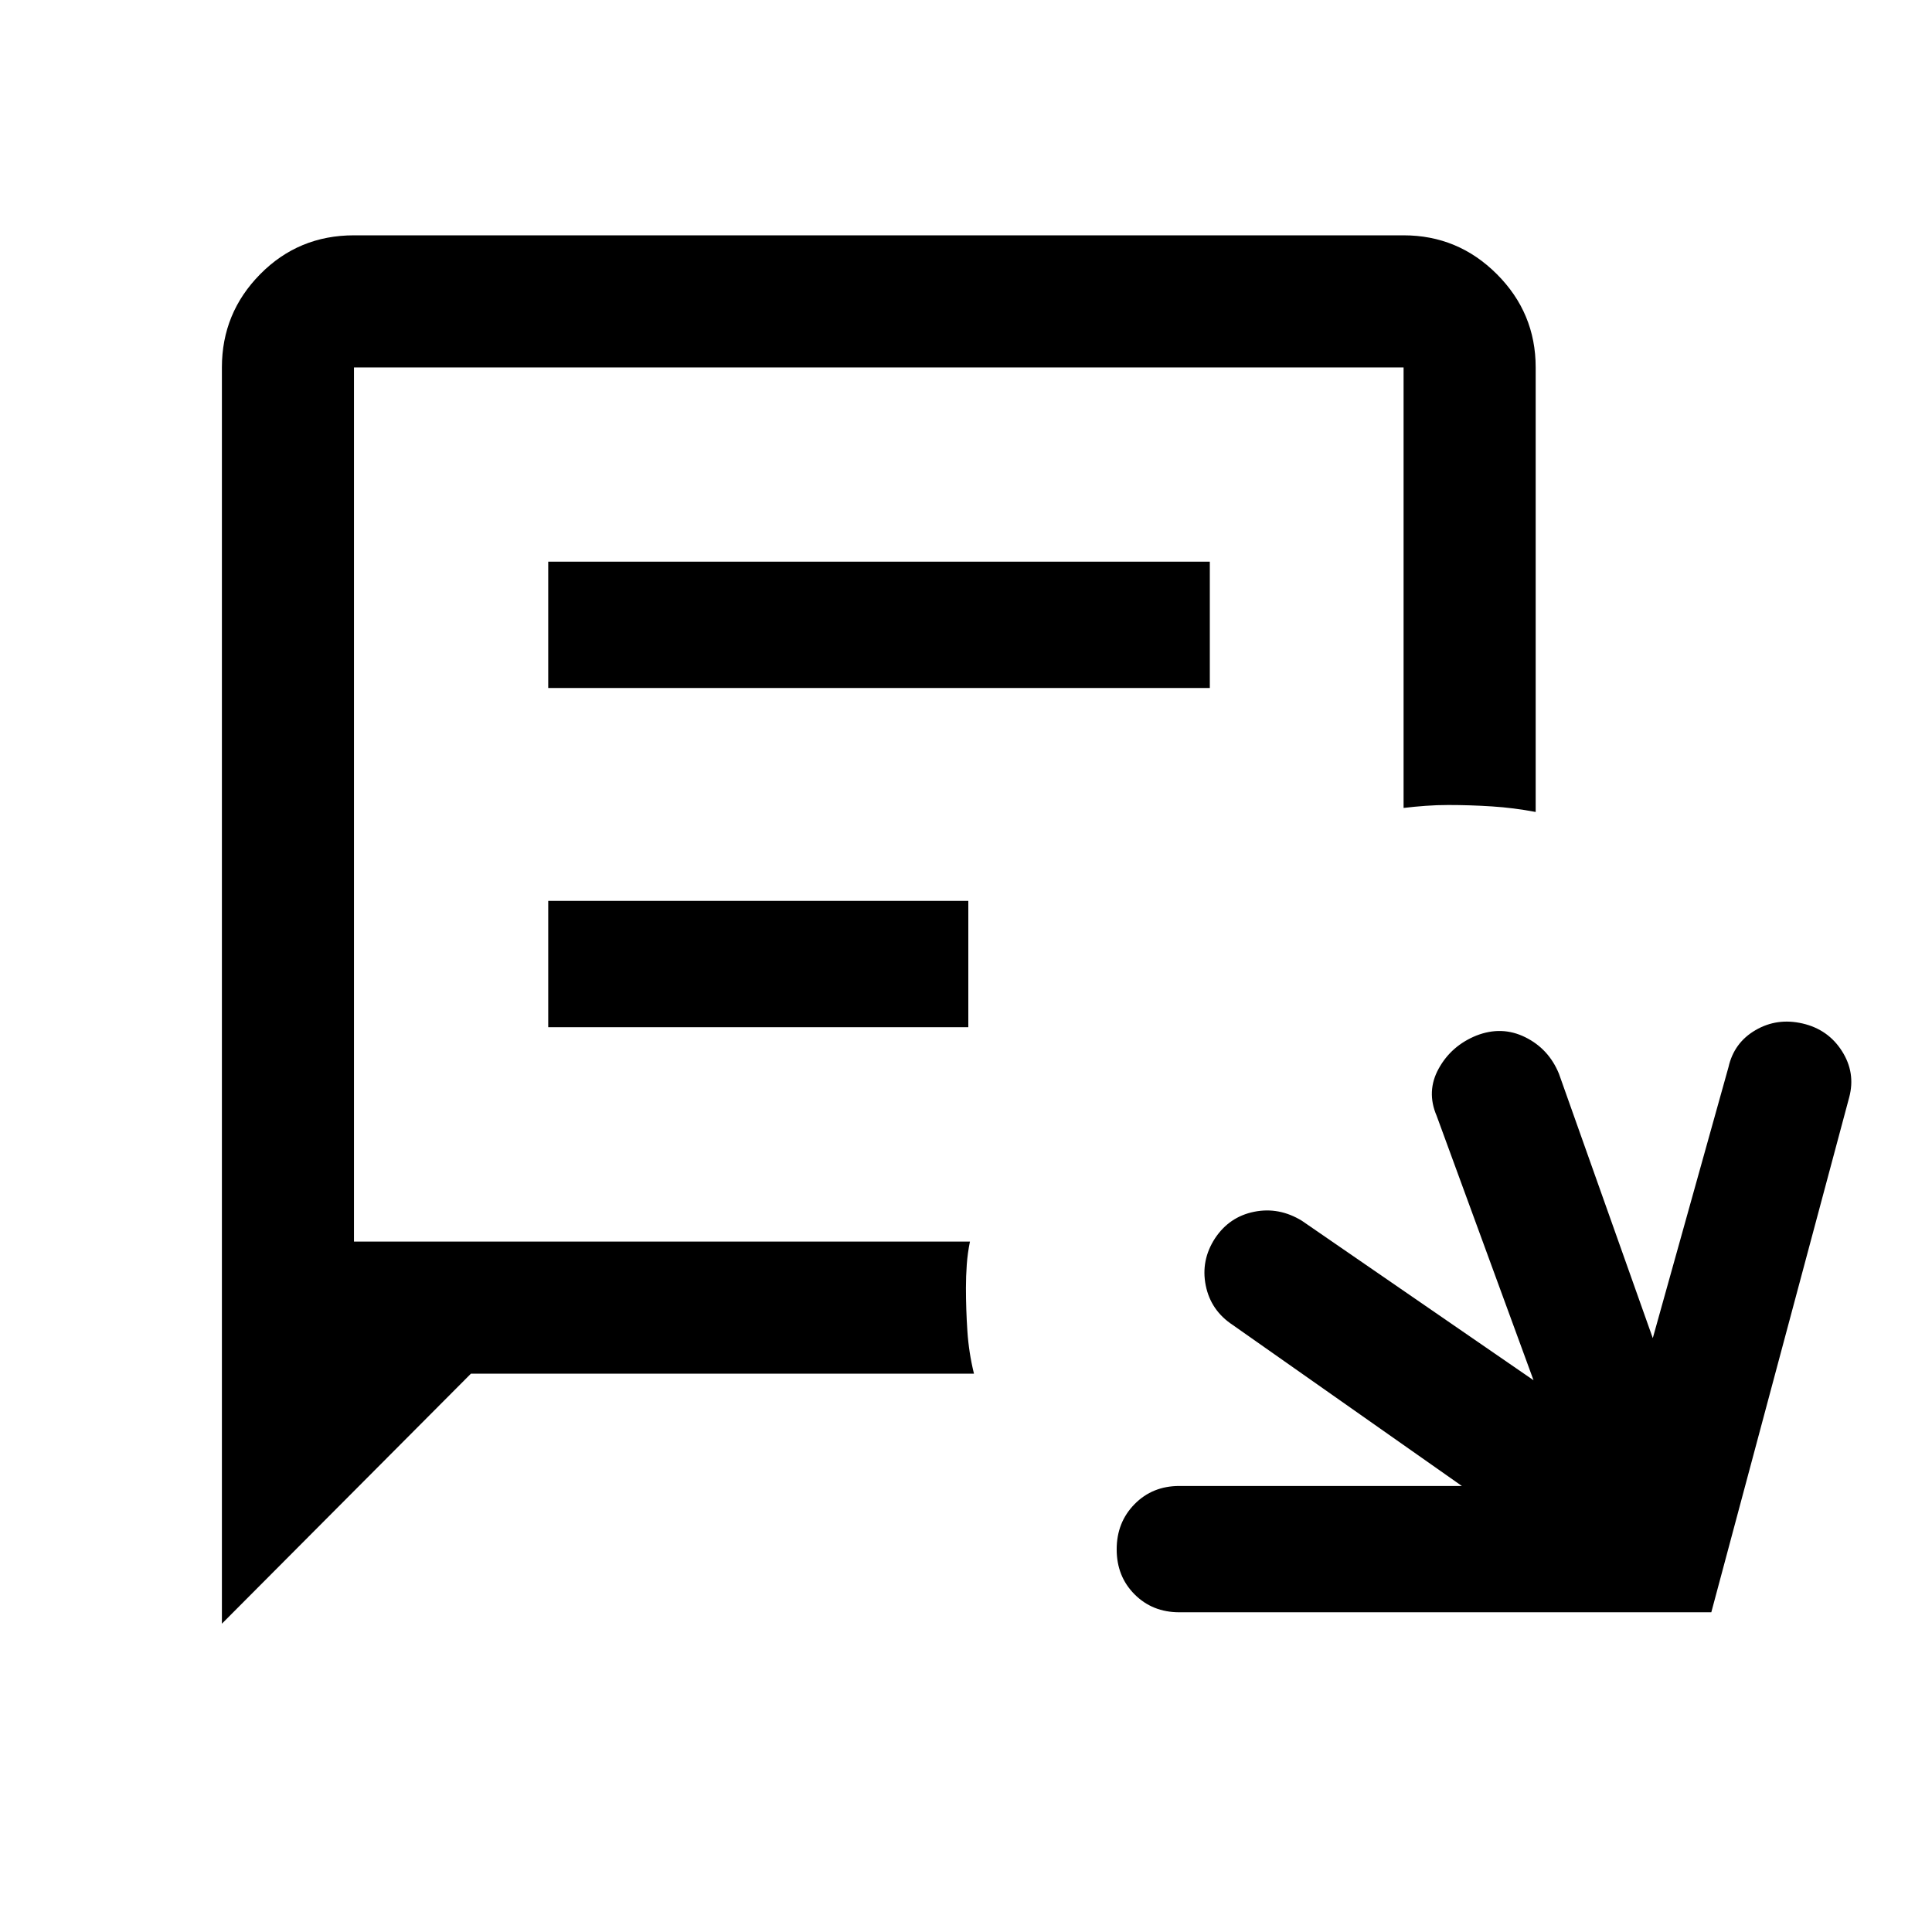 <svg xmlns="http://www.w3.org/2000/svg" height="48" viewBox="0 -960 960 960" width="48"><path d="M586-158.87q-13.37 0-22.25-8.92-8.88-8.91-8.88-22.34 0-13.42 8.88-22.46 8.88-9.04 22.25-9.04h140.39l-113.82-79.98q-10.96-7.22-13.45-19.68-2.49-12.47 4.61-23.39 7.1-10.71 19.45-13.2 12.36-2.49 23.75 4.49L762-274.17l-48.13-131.37q-5.24-12.2 1.03-23.52 6.26-11.32 18.67-16.36 12.67-4.95 24.32.81 11.66 5.76 16.74 18.15l46.63 131.37 37.61-134.63q2.74-12.19 13.45-18.42 10.7-6.23 23.39-3.29 12.68 2.94 19.54 13.7 6.86 10.75 3.62 22.95l-68.53 255.91H586Zm-475.74 5.67v-624.23q0-27.07 19.05-46.35 19.05-19.29 46.58-19.29h521.54q27.07 0 46.35 19.29 19.29 19.28 19.29 46.35v220.89q-10.88-2.06-21.75-2.76-10.86-.7-21.63-.7-5.77 0-11.28.41-5.52.4-10.98 1.05v-218.89H175.89v434.36h306.07q-1.17 5.71-1.58 11.48-.41 5.76-.41 11.53 0 10.64.71 21.38.7 10.74 3.28 21.25H234L110.26-153.2Zm162.15-464.95h328.74v-62.76H272.41v62.76Zm0 168.56h208.74v-62.76H272.41v62.76Zm-96.52 106.52v-434.36 434.36Z"/></svg>